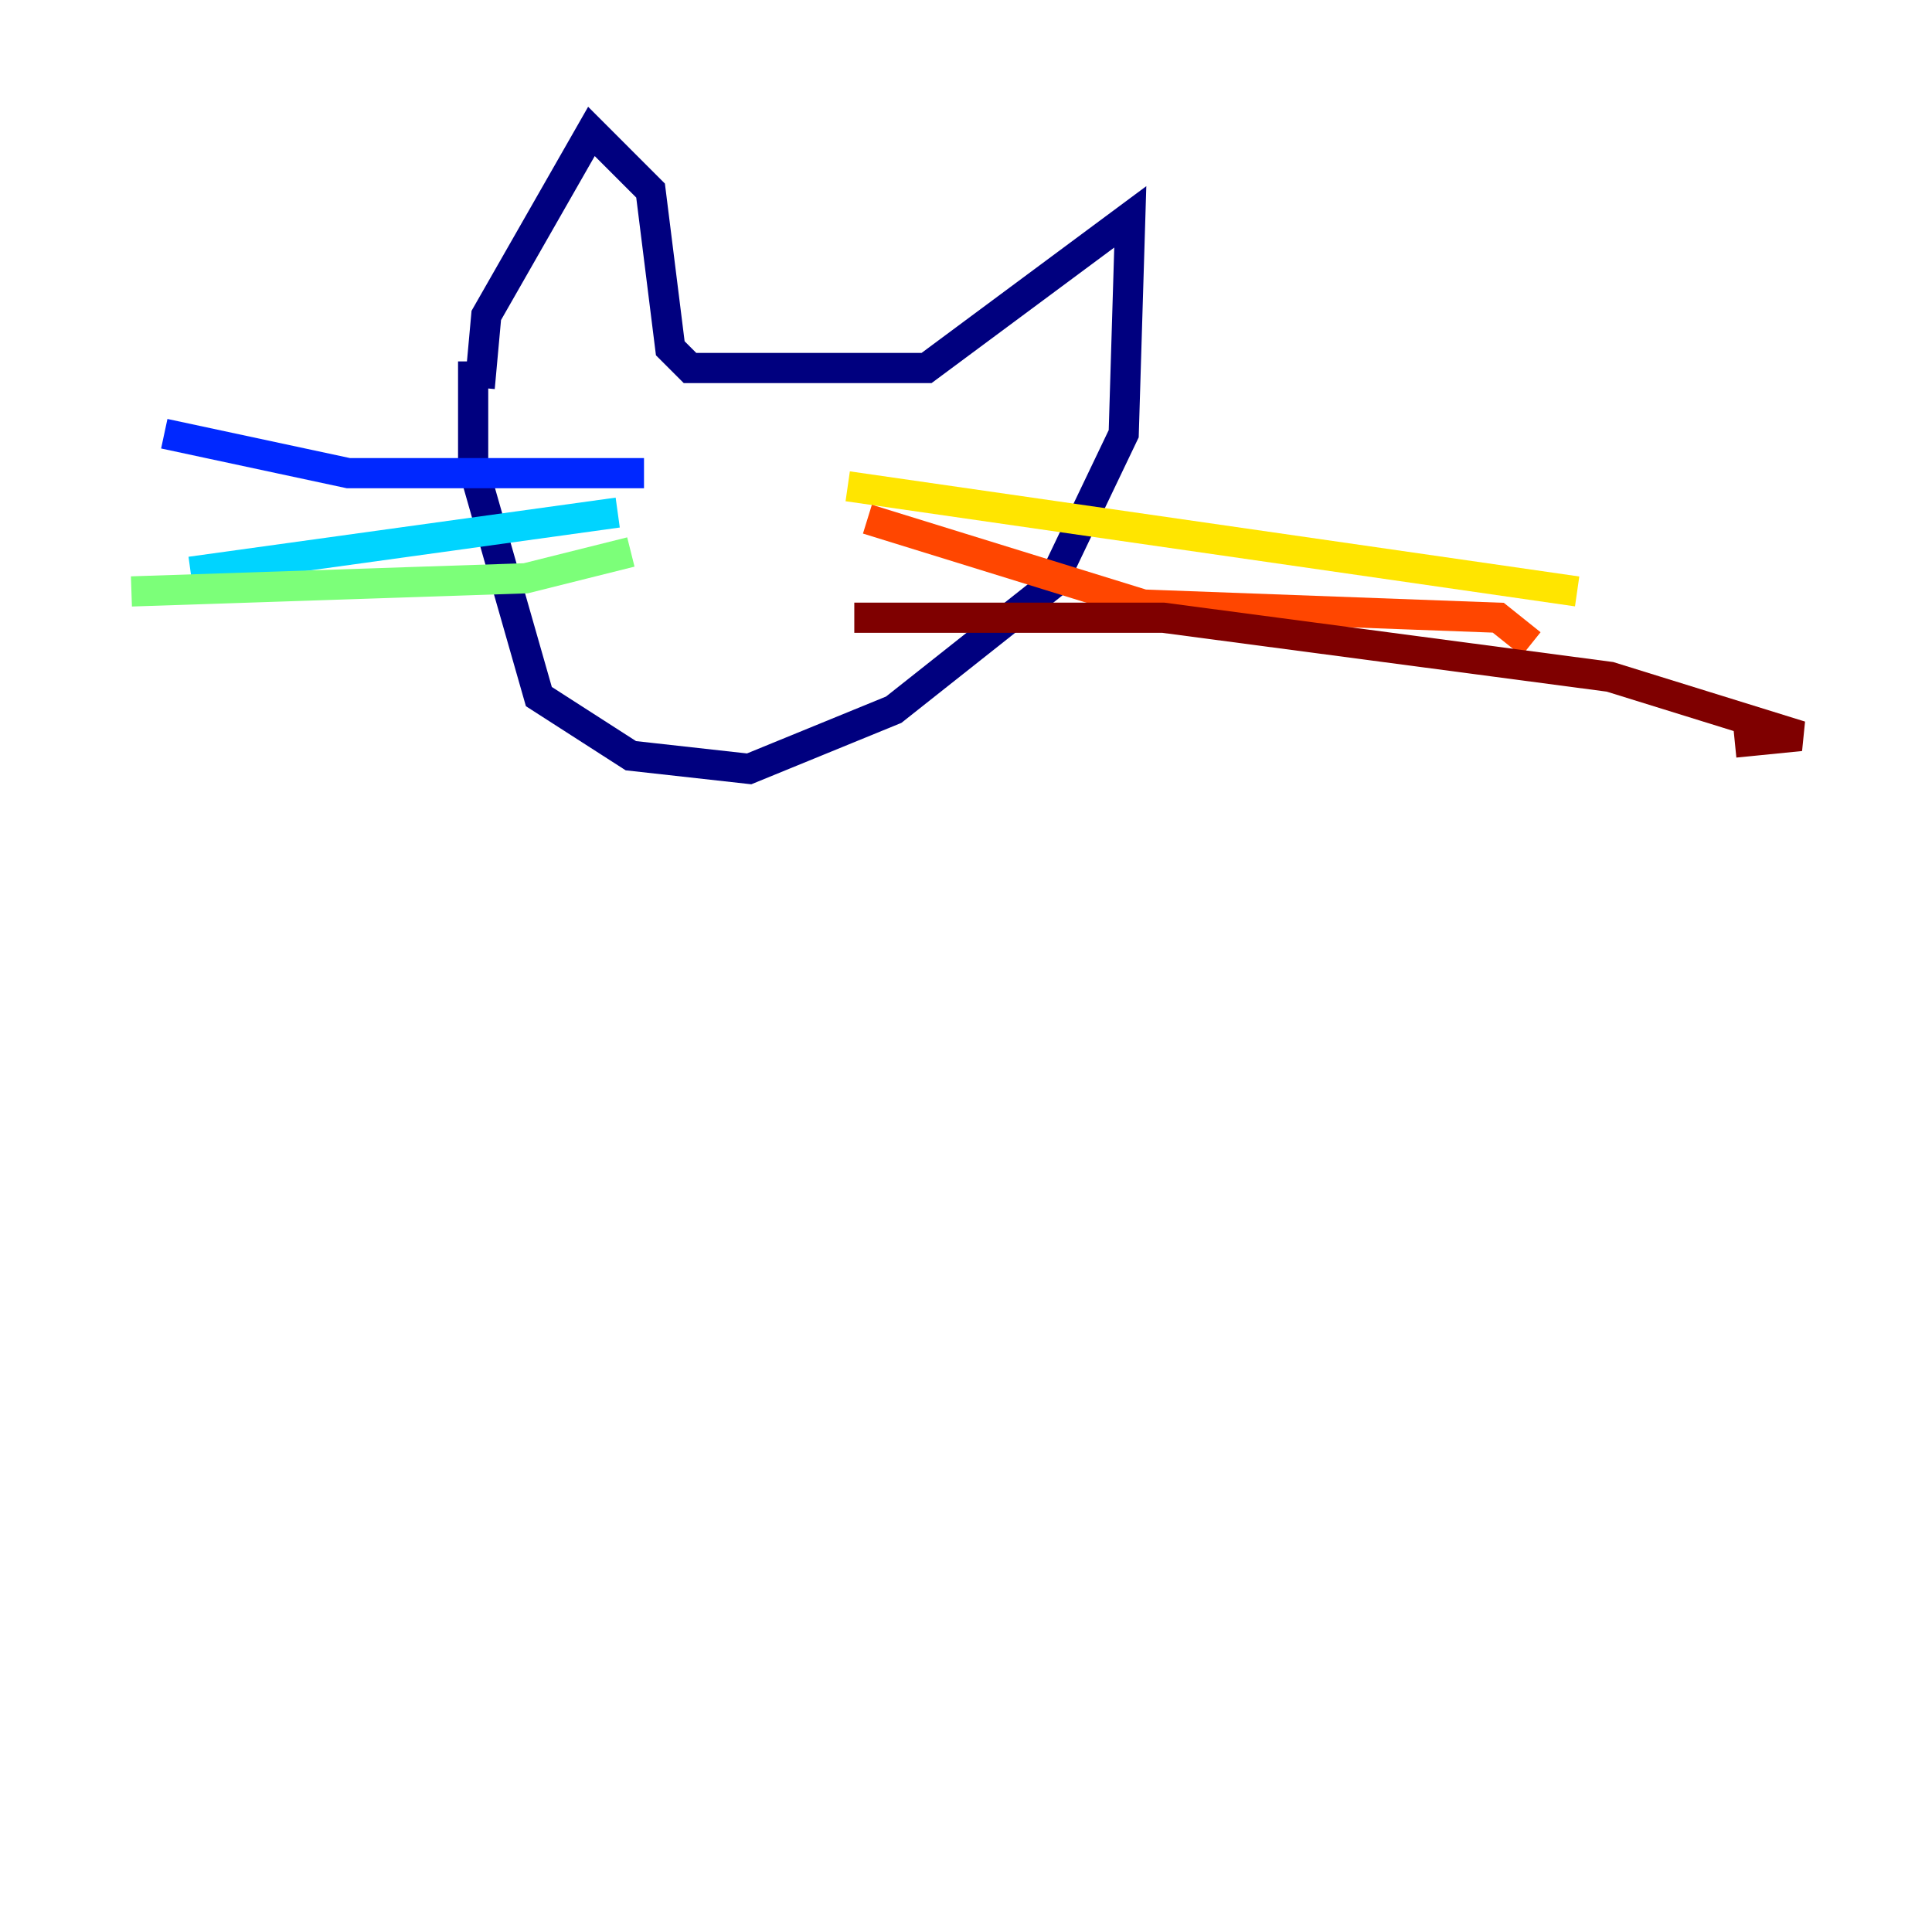 <?xml version="1.0" encoding="utf-8" ?>
<svg baseProfile="tiny" height="128" version="1.2" viewBox="0,0,128,128" width="128" xmlns="http://www.w3.org/2000/svg" xmlns:ev="http://www.w3.org/2001/xml-events" xmlns:xlink="http://www.w3.org/1999/xlink"><defs /><polyline fill="none" points="31.347,23.946 31.347,30.912 35.701,46.15 41.796,50.068 49.633,50.939 59.211,47.02 69.66,38.748 74.449,28.735 74.884,14.367 61.388,24.381 45.714,24.381 44.408,23.075 43.102,12.626 39.184,8.707 32.218,20.898 31.782,25.687" stroke="#00007f" stroke-width="2" /><polyline fill="none" points="42.667,31.347 23.075,31.347 10.884,28.735" stroke="#0028ff" stroke-width="2" /><polyline fill="none" points="40.925,33.959 12.626,37.878" stroke="#00d4ff" stroke-width="2" /><polyline fill="none" points="41.796,36.571 34.83,38.313 8.707,39.184" stroke="#7cff79" stroke-width="2" /><polyline fill="none" points="56.163,32.218 104.49,39.184" stroke="#ffe500" stroke-width="2" /><polyline fill="none" points="57.469,34.395 75.755,40.054 99.265,40.925 101.442,42.667" stroke="#ff4600" stroke-width="2" /><polyline fill="none" points="56.599,40.925 77.061,40.925 106.667,44.843 119.293,48.762 114.939,49.197" stroke="#7f0000" stroke-width="2" /></svg>